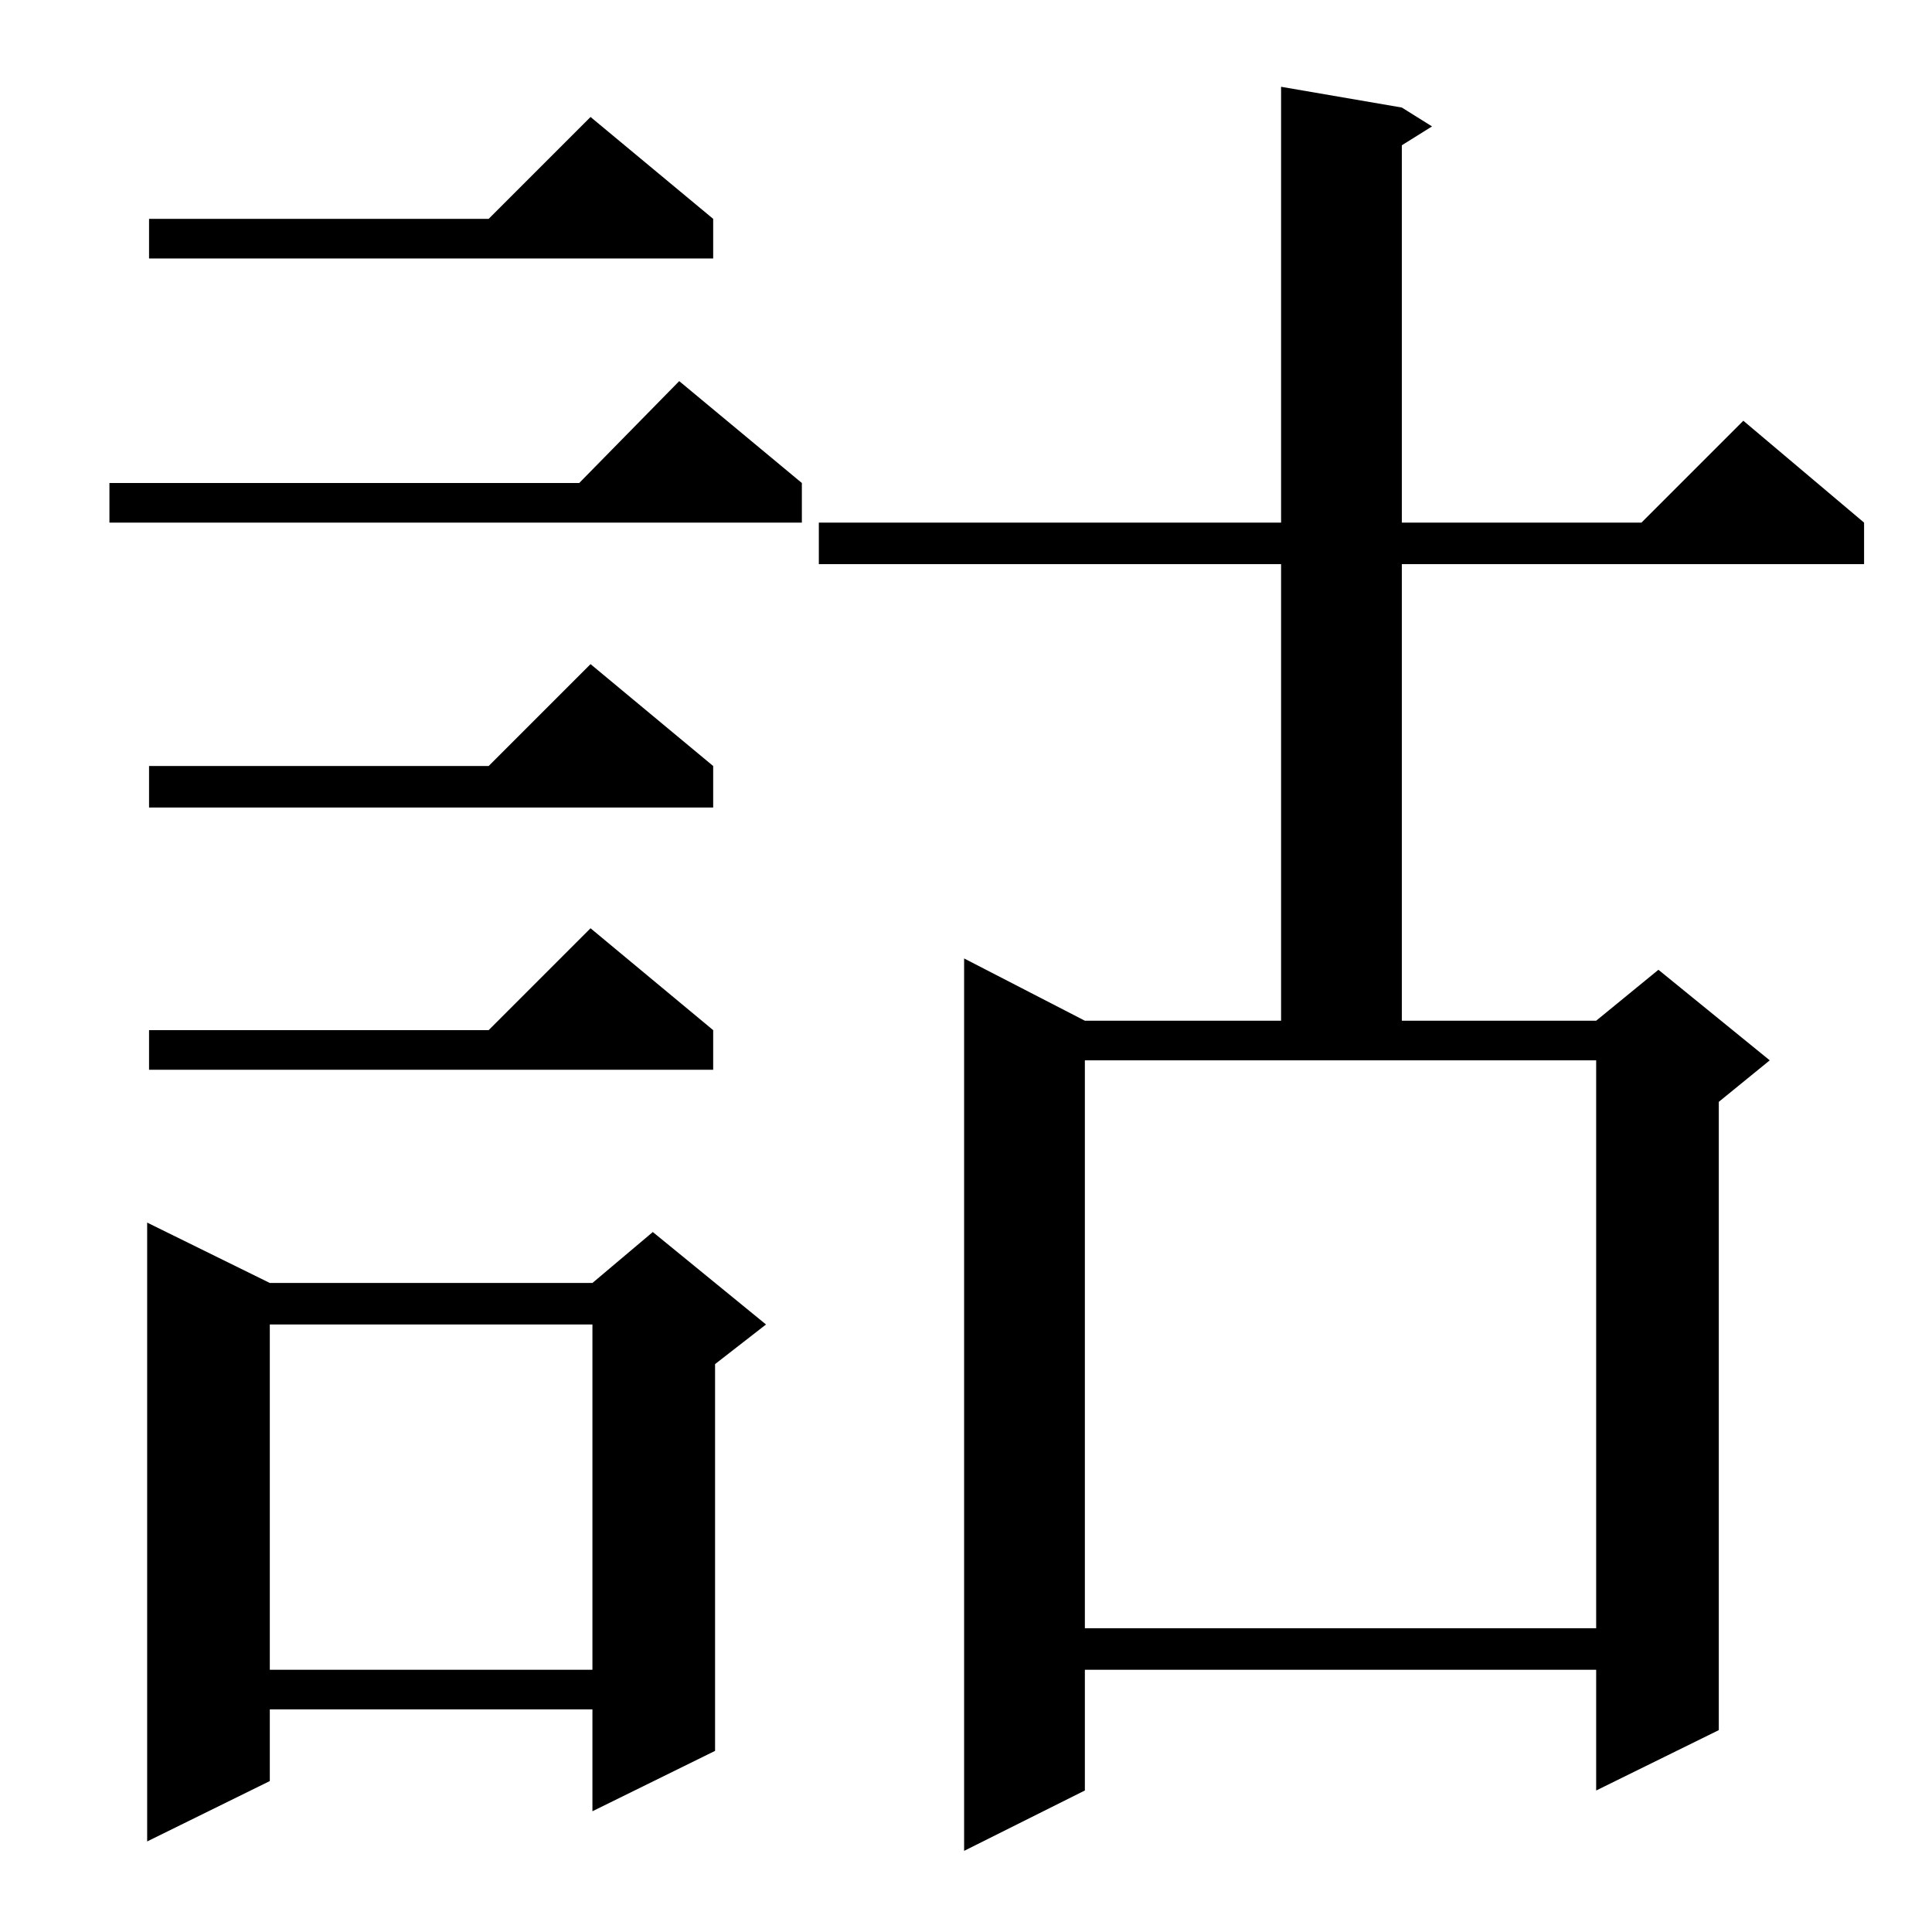 <?xml version="1.0" standalone="no"?>
<!DOCTYPE svg PUBLIC "-//W3C//DTD SVG 1.1//EN" "http://www.w3.org/Graphics/SVG/1.1/DTD/svg11.dtd" >
<svg xmlns="http://www.w3.org/2000/svg" xmlns:xlink="http://www.w3.org/1999/xlink" version="1.1" viewBox="0 -144 1024 1024">
  <g transform="matrix(1 0 0 -1 0 880)">
   <path fill="currentColor"
d="M743 967l16 -10l-16 -10v-200h127l54 54l64 -54v-22h-245v-242h103l33 27l59 -48l-27 -22v-333l-65 -32v64h-271v-64l-64 -32v473l64 -33h104v242h-245v22h245v231zM143 344h171l32 27l60 -49l-27 -21v-205l-65 -32v54h-171v-38l-65 -32v328zM143 322v-183h171v183h-171z
M575 161h271v301h-271v-301zM378 478v-21h-299v21h180l54 54zM378 618v-22h-299v22h180l54 54zM425 768v-21h-367v21h249l53 54zM378 908v-21h-299v21h180l54 54z" />
  </g>

</svg>
